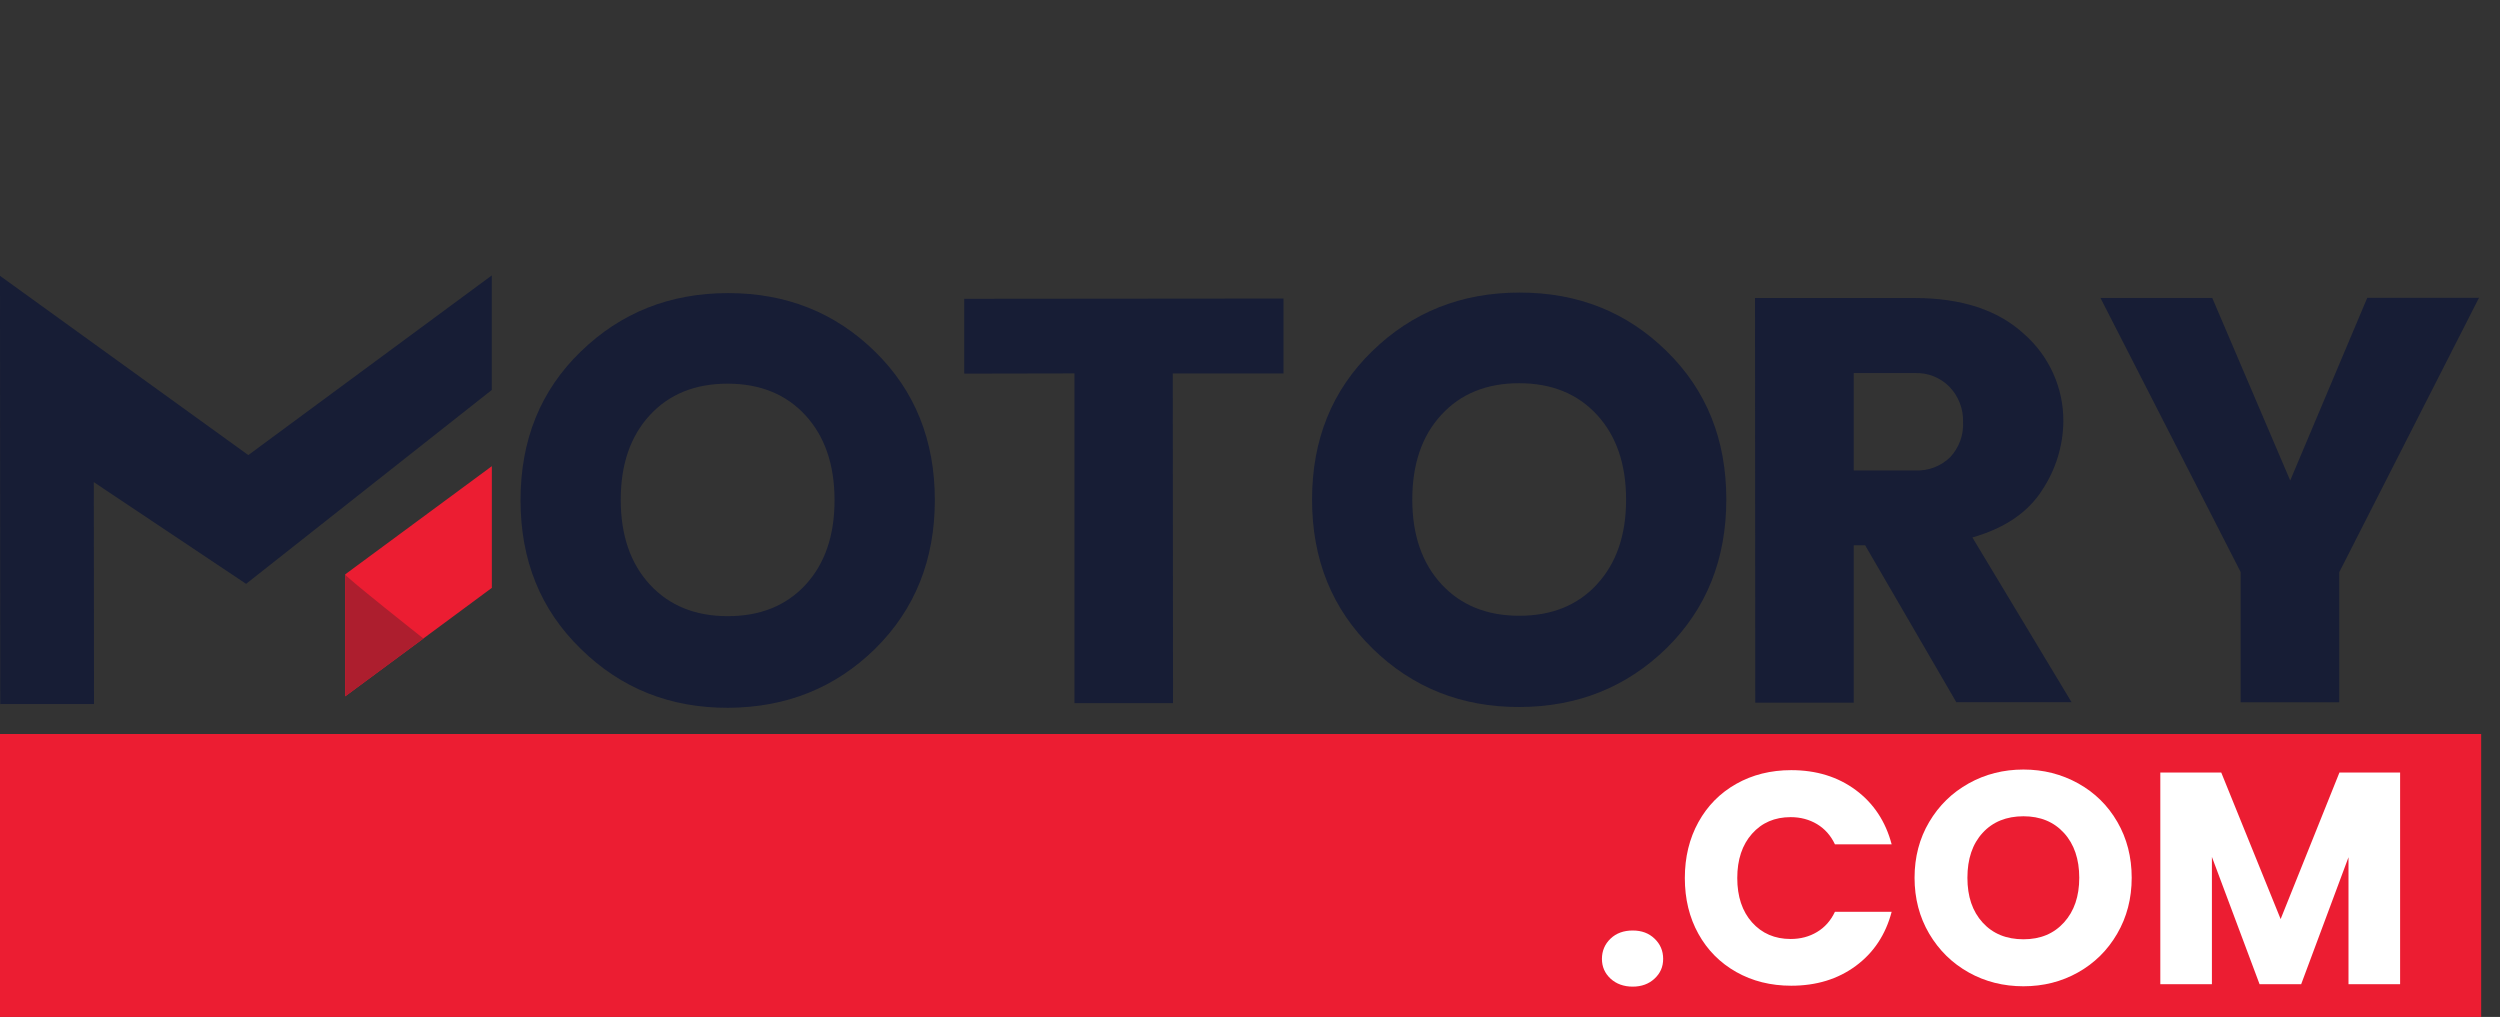 <svg width="118" height="48" viewBox="0 0 118 48" fill="none" xmlns="http://www.w3.org/2000/svg">
<rect x="0" y="0" width="118" height="48" fill="#333333" stroke="none"/>
<path d="M27.416 30.629C25.517 28.785 24.569 26.446 24.569 23.608C24.569 20.77 25.513 18.434 27.406 16.6C29.299 14.757 31.62 13.834 34.368 13.834C37.116 13.834 39.427 14.757 41.305 16.6C43.185 18.444 44.124 20.78 44.124 23.605C44.124 26.431 43.182 28.77 41.302 30.626C39.421 32.469 37.11 33.395 34.368 33.408C31.629 33.417 29.312 32.491 27.419 30.632L27.416 30.629ZM38.021 27.602C38.935 26.61 39.393 25.275 39.39 23.602C39.39 21.929 38.928 20.594 38.014 19.599C37.101 18.608 35.874 18.109 34.34 18.109C32.806 18.109 31.583 18.605 30.669 19.599C29.755 20.591 29.296 21.926 29.299 23.596C29.299 25.269 29.761 26.601 30.675 27.593C31.592 28.584 32.816 29.083 34.349 29.083C35.883 29.083 37.104 28.59 38.021 27.602Z" fill="#171D35"/>
<path d="M45.512 17.638V14.103L60.581 14.09V17.628H55.355L55.367 33.187H50.714V17.625L45.509 17.635L45.512 17.638Z" fill="#171D35"/>
<path d="M64.777 30.601C62.877 28.752 61.929 26.409 61.929 23.581C61.929 20.752 62.874 18.416 64.767 16.576C66.657 14.732 68.978 13.809 71.729 13.809C74.48 13.809 76.791 14.732 78.666 16.576C80.543 18.413 81.482 20.743 81.482 23.571C81.482 26.4 80.543 28.739 78.663 30.592C76.776 32.435 74.462 33.362 71.726 33.371C68.99 33.38 66.673 32.457 64.777 30.604V30.601ZM75.382 27.571C76.296 26.58 76.754 25.244 76.751 23.575C76.751 21.901 76.289 20.569 75.376 19.578C74.462 18.587 73.238 18.088 71.704 18.088C70.171 18.088 68.947 18.583 68.033 19.578C67.116 20.569 66.66 21.905 66.66 23.578C66.66 25.251 67.122 26.583 68.036 27.574C68.953 28.566 70.177 29.064 71.71 29.064C73.244 29.064 74.468 28.569 75.382 27.574V27.571Z" fill="#171D35"/>
<path d="M87.496 25.74V33.166H82.848L82.836 14.066H90.368C92.583 14.066 94.308 14.633 95.538 15.767C96.728 16.811 97.403 18.32 97.391 19.9C97.376 21.052 97.025 22.177 96.387 23.137C95.718 24.188 94.621 24.931 93.097 25.368L97.778 33.144H92.338L88.034 25.737H87.492L87.496 25.74ZM87.496 17.607V22.205H90.377C90.996 22.239 91.604 22.013 92.05 21.579C92.465 21.133 92.685 20.538 92.657 19.931C92.679 19.311 92.446 18.71 92.019 18.261C91.585 17.818 90.981 17.579 90.361 17.61H87.492L87.496 17.607Z" fill="#171D35"/>
<path d="M110.416 33.147H105.759V27L99.141 14.062H104.418L108.098 22.681L111.735 14.056H117.008L110.412 27.01V33.144L110.416 33.147Z" fill="#171D35"/>
<path d="M23.212 18.406V13L11.72 21.48L0 13.019L0.012 33.231H4.437L4.427 22.756L11.615 27.558L23.212 18.406Z" fill="#171D35"/>
<path d="M16.29 27.112L23.215 22.003V27.747L16.293 32.866V27.112H16.29Z" fill="#EC1D32"/>
<path d="M16.29 27.112C16.29 27.217 19.986 30.139 19.986 30.139L16.296 32.865V27.437" fill="#AD1E2E"/>
<path d="M117.111 34.644H0V48H117.111V34.644Z" fill="#EC1D32"/>
<path d="M76.017 46.191C75.747 45.94 75.611 45.63 75.611 45.258C75.611 44.887 75.747 44.561 76.017 44.304C76.286 44.047 76.636 43.92 77.064 43.92C77.491 43.92 77.826 44.047 78.095 44.304C78.365 44.561 78.501 44.877 78.501 45.258C78.501 45.639 78.365 45.94 78.095 46.191C77.826 46.442 77.482 46.569 77.064 46.569C76.645 46.569 76.289 46.442 76.017 46.191Z" fill="white"/>
<path d="M80.165 38.805C80.593 38.03 81.188 37.429 81.95 36.999C82.712 36.568 83.579 36.351 84.546 36.351C85.733 36.351 86.746 36.664 87.591 37.29C88.434 37.916 89.001 38.771 89.286 39.852H86.609C86.411 39.434 86.129 39.118 85.763 38.898C85.398 38.681 84.983 38.569 84.518 38.569C83.768 38.569 83.161 38.83 82.696 39.353C82.232 39.874 81.999 40.574 81.999 41.444C81.999 42.315 82.232 43.015 82.696 43.536C83.161 44.056 83.768 44.32 84.518 44.32C84.983 44.32 85.398 44.211 85.763 43.991C86.129 43.774 86.411 43.455 86.609 43.037H89.286C89.001 44.118 88.437 44.97 87.591 45.593C86.746 46.216 85.733 46.526 84.546 46.526C83.579 46.526 82.712 46.309 81.95 45.878C81.188 45.447 80.59 44.846 80.165 44.078C79.738 43.31 79.524 42.433 79.524 41.444C79.524 40.456 79.738 39.579 80.165 38.805Z" fill="white"/>
<path d="M92.923 45.899C92.14 45.462 91.52 44.852 91.058 44.071C90.597 43.287 90.367 42.407 90.367 41.431C90.367 40.455 90.597 39.575 91.058 38.798C91.517 38.02 92.14 37.413 92.923 36.976C93.707 36.539 94.569 36.322 95.507 36.322C96.446 36.322 97.307 36.542 98.091 36.976C98.875 37.413 99.492 38.02 99.941 38.798C100.39 39.575 100.616 40.452 100.616 41.431C100.616 42.41 100.387 43.29 99.931 44.071C99.476 44.855 98.859 45.462 98.082 45.899C97.304 46.336 96.446 46.552 95.504 46.552C94.562 46.552 93.704 46.336 92.92 45.899H92.923ZM97.422 43.538C97.902 43.008 98.141 42.305 98.141 41.431C98.141 40.557 97.902 39.845 97.422 39.318C96.942 38.791 96.303 38.528 95.507 38.528C94.711 38.528 94.057 38.788 93.58 39.312C93.1 39.833 92.862 40.542 92.862 41.431C92.862 42.32 93.1 43.017 93.58 43.544C94.06 44.071 94.702 44.334 95.507 44.334C96.313 44.334 96.942 44.068 97.422 43.538Z" fill="white"/>
<path d="M113.285 36.462V46.453H110.849V40.462L108.616 46.453H106.651L104.402 40.446V46.453H101.967V36.462H104.842L107.646 43.38L110.422 36.462H113.281H113.285Z" fill="white"/>
</svg>
